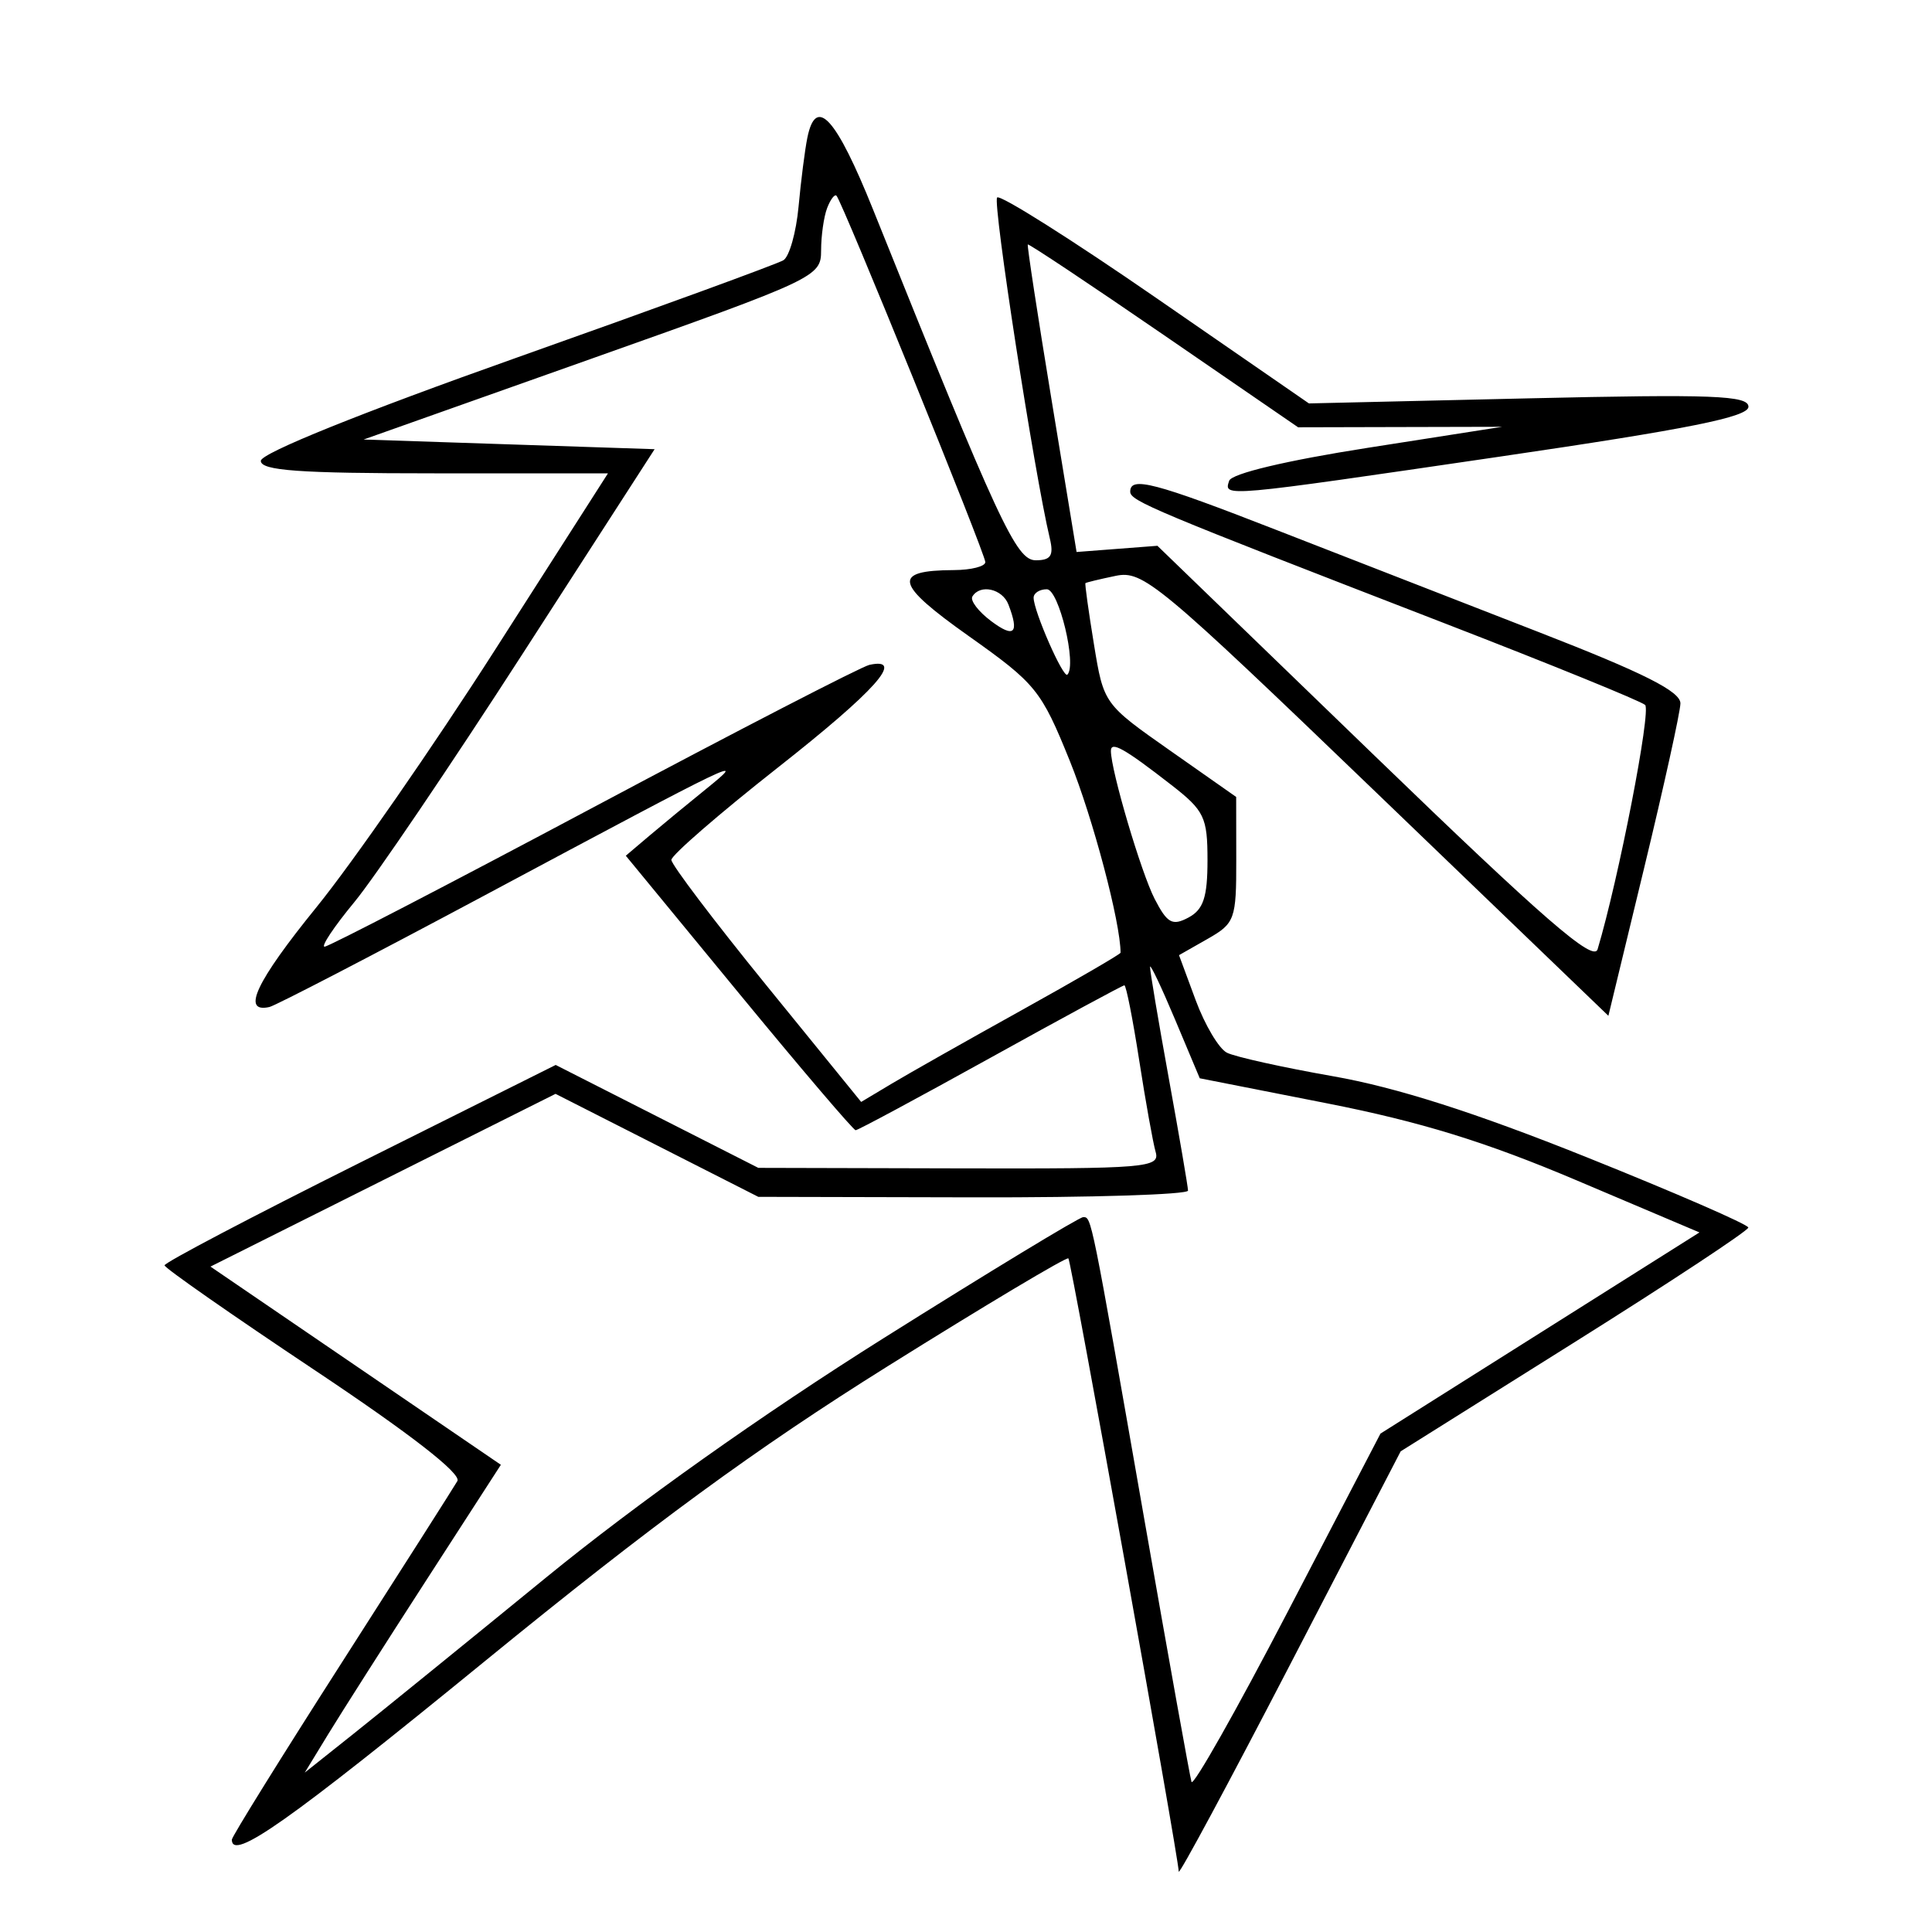 <svg xmlns="http://www.w3.org/2000/svg" width="200" height="200" viewBox="0 0 200 200" version="1.1">
	<path d="M 83.578 14.250 C 83.325 15.488, 82.915 18.693, 82.668 21.374 C 82.420 24.054, 81.714 26.558, 81.099 26.939 C 80.484 27.319, 68.060 31.857, 53.490 37.022 C 37.341 42.748, 27 46.919, 27 47.707 C 27 48.716, 30.943 49, 44.969 49 L 62.937 49 51.262 67.250 C 44.841 77.287, 36.517 89.284, 32.764 93.910 C 26.500 101.629, 24.957 104.901, 27.890 104.245 C 28.517 104.105, 38.585 98.882, 50.265 92.639 C 76.781 78.466, 77.476 78.132, 73.051 81.711 C 71.154 83.245, 68.518 85.419, 67.192 86.542 L 64.783 88.584 76.469 102.792 C 82.897 110.606, 88.345 117, 88.577 117 C 88.809 117, 95.089 113.625, 102.533 109.500 C 109.977 105.375, 116.215 102, 116.396 102 C 116.577 102, 117.266 105.487, 117.927 109.750 C 118.588 114.013, 119.355 118.287, 119.632 119.250 C 120.100 120.878, 118.682 120.996, 99.317 120.949 L 78.500 120.897 68.013 115.570 L 57.525 110.243 37.263 120.360 C 26.118 125.925, 17.016 130.707, 17.034 130.989 C 17.053 131.270, 24.036 136.144, 32.551 141.819 C 42.487 148.442, 47.787 152.561, 47.347 153.319 C 46.971 153.969, 41.563 162.461, 35.331 172.191 C 29.099 181.922, 24 190.134, 24 190.441 C 24 192.702, 29.820 188.597, 50.188 171.968 C 67.559 157.786, 78.186 150.006, 91.886 141.437 C 101.998 135.113, 110.420 130.086, 110.600 130.267 C 110.903 130.569, 121.970 192.066, 122.024 193.749 C 122.038 194.162, 127.212 184.542, 133.523 172.371 L 144.997 150.242 162.998 138.946 C 172.899 132.733, 180.993 127.391, 180.985 127.075 C 180.976 126.759, 173.439 123.481, 164.235 119.790 C 152.697 115.164, 144.550 112.563, 138 111.413 C 132.775 110.496, 127.825 109.397, 127 108.971 C 126.175 108.544, 124.724 106.099, 123.775 103.537 L 122.051 98.878 125.019 97.189 C 127.834 95.587, 127.987 95.165, 127.977 89 L 127.968 82.500 121.111 77.687 C 114.267 72.882, 114.254 72.863, 113.243 66.687 C 112.686 63.284, 112.291 60.440, 112.365 60.367 C 112.439 60.294, 113.850 59.954, 115.500 59.611 C 118.325 59.026, 119.901 60.336, 142.500 82.072 L 166.500 105.155 170.207 89.828 C 172.246 81.397, 173.933 73.747, 173.957 72.827 C 173.989 71.585, 170.194 69.673, 159.250 65.419 C 151.137 62.264, 138.913 57.505, 132.084 54.842 C 119.509 49.938, 117 49.281, 117 50.894 C 117 51.860, 119.277 52.813, 149.500 64.507 C 160.500 68.763, 169.860 72.573, 170.301 72.974 C 170.949 73.563, 167.560 90.998, 165.383 98.268 C 164.973 99.637, 159.773 95.125, 142.335 78.268 L 119.815 56.500 115.631 56.821 L 111.447 57.142 108.845 41.321 C 107.413 32.620, 106.311 25.413, 106.397 25.308 C 106.482 25.202, 112.813 29.417, 120.466 34.674 L 134.381 44.233 144.941 44.207 L 155.500 44.182 141.577 46.360 C 133.154 47.678, 127.492 49.025, 127.244 49.769 C 126.676 51.472, 126.436 51.494, 155.249 47.272 C 174.799 44.408, 180.999 43.164, 180.999 42.106 C 181 40.939, 177.291 40.797, 158.250 41.237 L 135.500 41.762 119.650 30.815 C 110.932 24.794, 103.540 20.127, 103.223 20.444 C 102.733 20.934, 107.075 49.030, 108.680 55.750 C 109.100 57.511, 108.783 58, 107.222 58 C 105.194 58, 103.438 54.215, 90.409 21.765 C 86.548 12.148, 84.474 9.867, 83.578 14.250 M 85.624 21.539 C 85.281 22.432, 85 24.410, 85 25.933 C 85 28.644, 84.504 28.878, 61.319 37.101 L 37.639 45.500 52.702 46 L 67.765 46.500 54.132 67.633 C 46.635 79.257, 38.782 90.844, 36.683 93.383 C 34.584 95.923, 33.198 98, 33.603 98 C 34.008 98, 46.526 91.510, 61.420 83.577 C 76.314 75.644, 89.175 69.007, 90 68.827 C 93.756 68.008, 90.646 71.494, 80.500 79.477 C 74.450 84.237, 69.500 88.530, 69.500 89.016 C 69.500 89.502, 73.921 95.339, 79.324 101.986 L 89.148 114.072 92.324 112.172 C 94.071 111.127, 100.112 107.711, 105.750 104.580 C 111.388 101.449, 116 98.770, 116 98.627 C 116 95.510, 113.135 84.680, 110.748 78.773 C 107.787 71.446, 107.245 70.777, 100.286 65.848 C 92.608 60.411, 92.301 59.046, 98.750 59.015 C 100.537 59.007, 102 58.635, 102 58.189 C 102 57.328, 87.182 20.848, 86.593 20.260 C 86.403 20.069, 85.966 20.645, 85.624 21.539 M 100.662 61.750 C 100.411 62.163, 101.285 63.309, 102.603 64.297 C 104.996 66.090, 105.540 65.570, 104.393 62.582 C 103.765 60.945, 101.463 60.432, 100.662 61.750 M 107 61.878 C 107 63.257, 110.074 70.260, 110.494 69.839 C 111.496 68.838, 109.610 61, 108.368 61 C 107.616 61, 107 61.395, 107 61.878 M 115 77.731 C 115 79.759, 118.135 90.359, 119.535 93.067 C 120.836 95.584, 121.367 95.874, 123.034 94.982 C 124.576 94.156, 125 92.878, 125 89.049 C 125 84.594, 124.673 83.914, 121.250 81.252 C 116.391 77.473, 115 76.690, 115 77.731 M 119.052 100.081 C 119.023 100.400, 119.893 105.575, 120.985 111.581 C 122.076 117.586, 122.976 122.838, 122.985 123.250 C 122.993 123.662, 112.988 123.977, 100.750 123.949 L 78.500 123.897 68.004 118.566 L 57.509 113.235 39.648 122.176 L 21.787 131.117 36.818 141.376 L 51.850 151.635 44.140 163.568 C 39.900 170.130, 35.333 177.300, 33.990 179.500 L 31.548 183.500 36.574 179.500 C 39.337 177.300, 48.327 170.005, 56.549 163.288 C 65.904 155.647, 78.968 146.383, 91.452 138.538 C 102.425 131.642, 111.727 126, 112.122 126 C 113 126, 112.896 125.487, 118.498 157.500 C 121.001 171.800, 123.181 183.932, 123.344 184.459 C 123.506 184.987, 127.974 177.090, 133.272 166.911 L 142.906 148.405 159.416 137.993 L 175.927 127.581 163.213 122.191 C 153.816 118.207, 147.069 116.125, 137.349 114.212 L 124.198 111.623 121.651 105.562 C 120.250 102.228, 119.081 99.761, 119.052 100.081" stroke="none" fill="black" fill-rule="evenodd"/>
</svg>